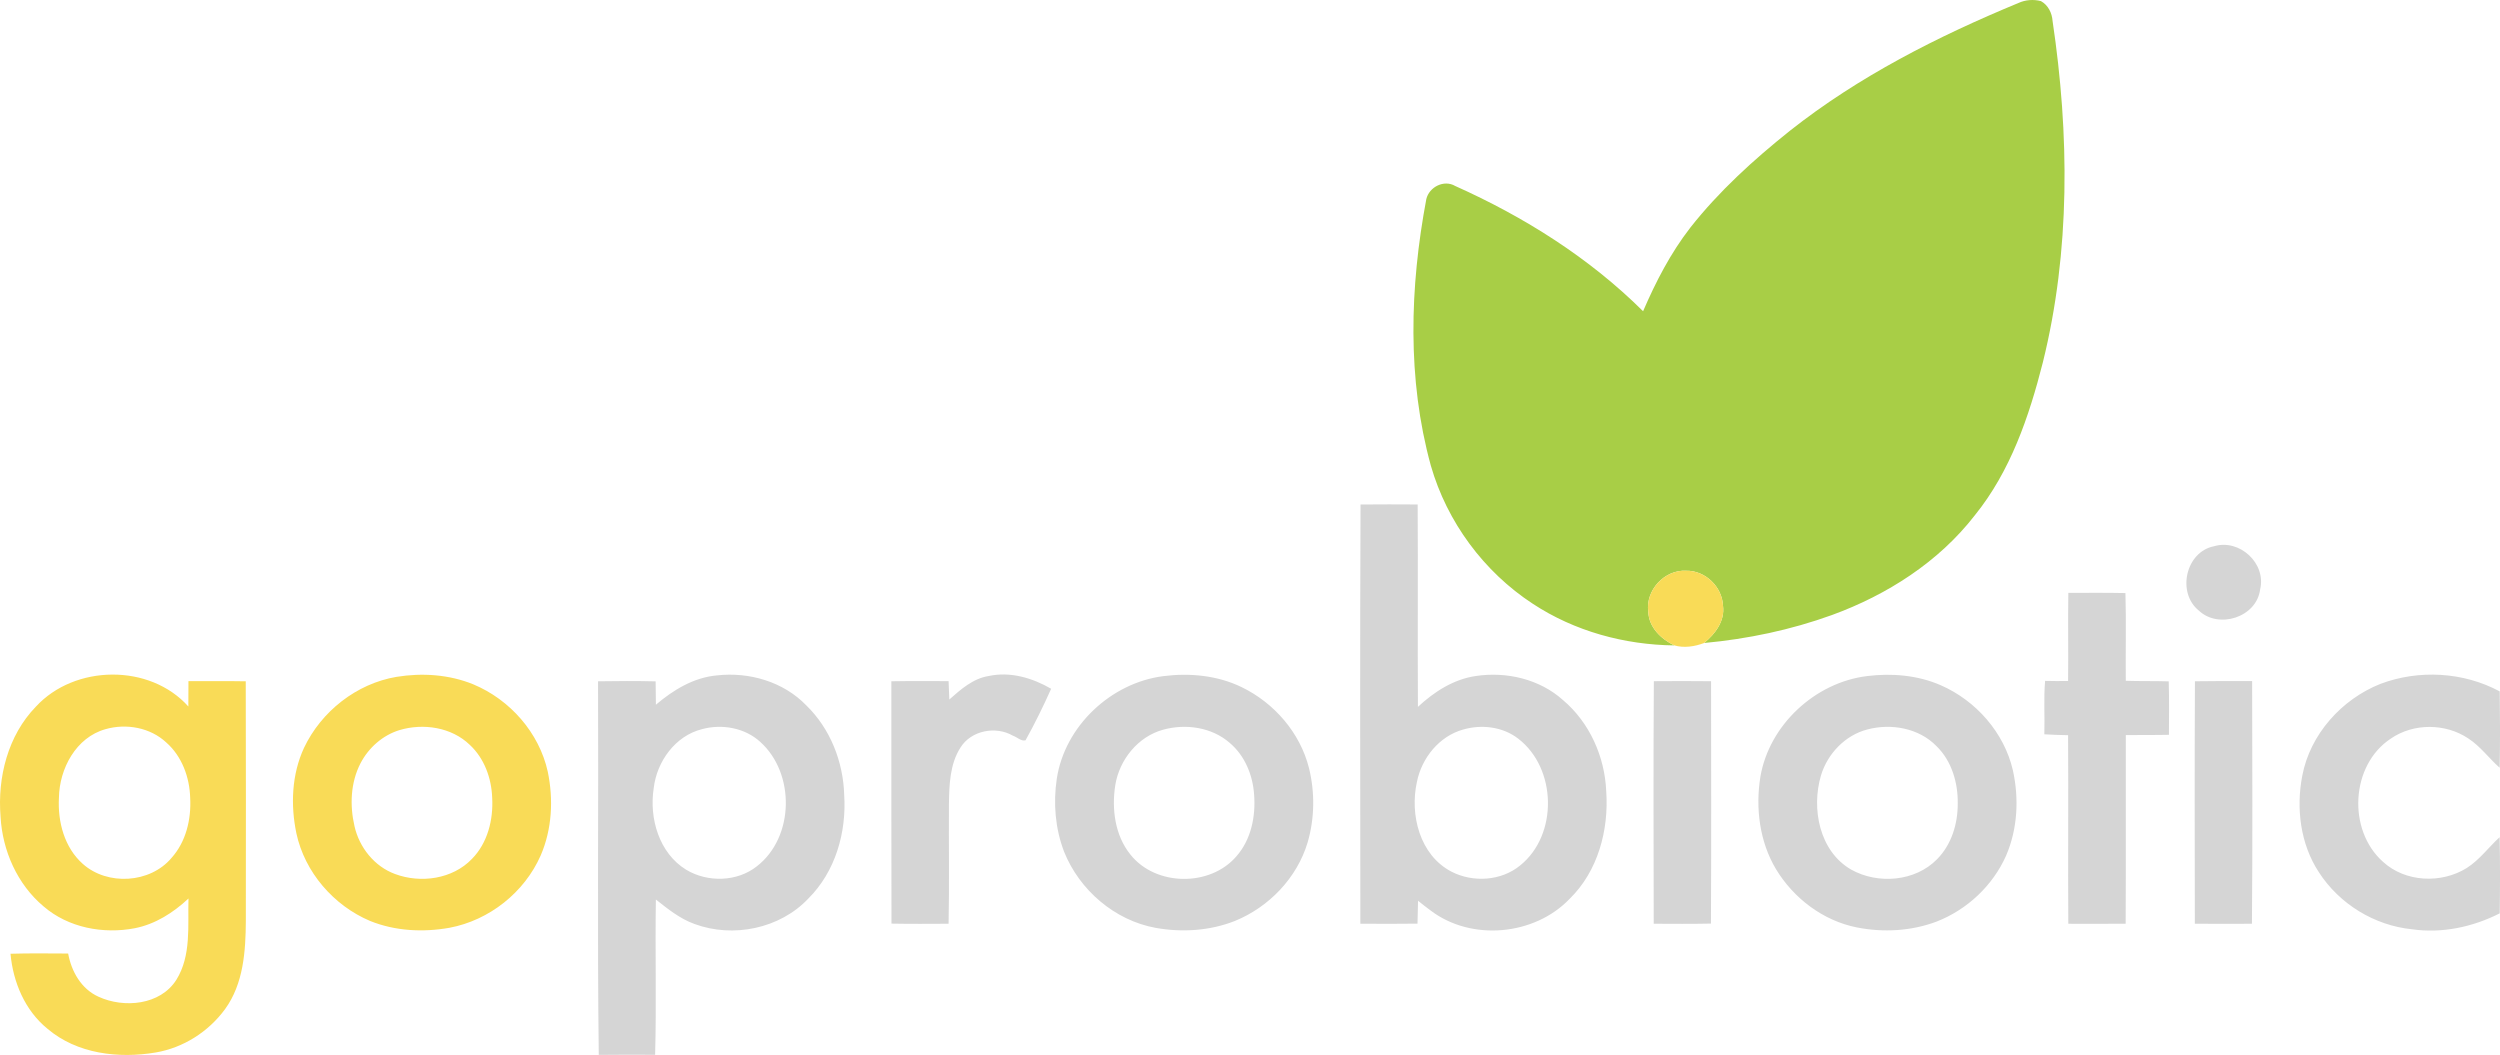 <svg xmlns="http://www.w3.org/2000/svg" viewBox="0 0 791.966 334.196">
  <path fill="#a8ce46" d="M639.388.956c2.22-1.02 4.79-1.23 7.16-.6 2.29 1.27 3.5 3.76 3.68 6.3 5.33 35.81 5.68 72.83-3.08 108.14-4.36 17.17-10.26 34.49-21.55 48.44-11.46 14.81-27.82 25.23-45.27 31.6-13.03 4.72-26.71 7.59-40.51 8.86 3.53-2.83 6.67-7.02 6.01-11.8-.27-6.01-5.62-11.2-11.66-11.09-6.86-.41-12.97 6.21-12.02 13.02.2 4.92 4.06 8.62 8.26 10.63-15.76-.17-31.6-4.48-44.82-13.18-15.52-10.13-27.19-25.94-32.31-43.75-7.57-27.49-6.67-56.62-1.44-84.45.91-3.84 5.59-6.25 9.15-4.16 21.85 9.78 42.49 22.75 59.52 39.68 4.02-9.34 8.73-18.46 14.99-26.52 9.08-11.53 20.01-21.45 31.44-30.59 21.82-17.25 46.84-29.93 72.45-40.53z"/>
  <path fill="#d5d5d5" d="M430.998 159.816c6.03-.06 12.07-.05 18.1-.01.13 21.38-.04 42.75.08 64.12 5.12-4.76 11.26-8.74 18.3-9.77 9.73-1.48 20.25.96 27.67 7.63 8.41 7.11 13.22 17.92 13.68 28.86.86 12.28-2.61 25.35-11.62 34.12-11.12 11.61-31.05 13.46-43.93 3.73-1.39-1.01-2.73-2.09-4.06-3.15-.06 2.41-.11 4.83-.18 7.25-6.03.09-12.07.06-18.1.02-.04-44.26-.14-88.53.06-132.8m32.48 71.3c-7.55 2.11-13.1 9-14.61 16.55-2.32 10.41.87 23.23 10.93 28.46 6.83 3.53 15.81 2.97 21.81-2 12.02-9.7 11.55-30.76-.65-40.12-4.89-3.8-11.63-4.6-17.48-2.89zm237.93-58.08c8.06-2.4 16.57 5.44 14.57 13.68-1.1 8.83-13.14 12.68-19.45 6.68-7.01-5.69-4.12-18.62 4.88-20.36zm-46.19 14.78c6.03 0 12.06-.07 18.09.06.27 9.26.02 18.52.11 27.79 4.53.15 9.06.04 13.6.18.17 5.64.1 11.28.07 16.93-4.56.11-9.11.02-13.66.09-.05 19.92.06 39.84-.05 59.75-6.06.05-12.12.04-18.17.02-.13-19.92.06-39.83-.07-59.74-2.51-.03-5.02-.13-7.52-.28.18-5.64-.25-11.29.24-16.92 2.42.06 4.84.07 7.28.03.13-9.3-.08-18.61.08-27.91zm-447.44 35.43c5.5-4.68 11.97-8.63 19.32-9.29 10.21-1.15 21.08 1.99 28.31 9.49 7.61 7.38 11.72 17.86 12.02 28.39.77 11.85-2.8 24.3-11.36 32.81-8.99 9.55-23.84 12.57-36.04 8.07-4.62-1.65-8.46-4.77-12.26-7.76-.27 16.39.22 32.8-.24 49.19-5.95-.02-11.9-.06-17.85.03-.5-39.43-.05-78.9-.23-118.35 6.08-.1 12.16-.13 18.24.02.01 2.46.04 4.93.09 7.4m14.6 7.74c-8.45 2.12-14.31 10.23-15.29 18.66-1.5 9.54 1.68 20.6 10.27 25.87 6.78 4.08 16.13 3.89 22.41-1.09 11.92-9.25 12.16-29.45 1.06-39.41-4.9-4.48-12.14-5.74-18.45-4.03zm78.35-9.39c3.64-3.22 7.51-6.67 12.5-7.45 6.85-1.48 13.83.62 19.76 4.04-2.48 5.55-5.17 11.03-8.12 16.34-1.42.36-2.67-1.05-3.98-1.46-5.4-3.16-13.21-1.7-16.6 3.71-3.41 5.29-3.58 11.83-3.68 17.93-.08 12.64.15 25.29-.11 37.92-6.03.02-12.06.08-18.09-.04-.08-25.59-.02-51.18-.04-76.77 6.04-.11 12.09-.05 18.13-.05.07 1.94.15 3.88.23 5.83zm67.76-7.4c8.35-1.07 17.12-.25 24.76 3.44 10.36 4.98 18.63 14.5 21.43 25.72 1.89 7.69 1.78 15.89-.44 23.5-3.35 11.25-12.26 20.51-23.07 24.9-7.92 3.12-16.72 3.67-25.06 2.18-12.97-2.35-24.15-11.96-29.02-24.12-2.81-7.33-3.48-15.42-2.31-23.16 2.53-16.63 17.13-30.33 33.71-32.46m-.02 16.96c-7.98 2.18-13.88 9.52-15.17 17.58-1.18 7.53-.11 15.91 4.81 21.99 7.98 10.06 25.2 10.27 33.54.57 4.68-5.29 6.18-12.69 5.63-19.58-.4-6.15-2.93-12.34-7.71-16.37-5.67-4.98-13.96-6.16-21.1-4.19zm223.02-16.99c7.83-.97 16.01-.28 23.3 2.9 11.16 4.87 20.1 15 22.86 26.95 1.98 8.94 1.5 18.58-2.15 27.04-4.21 9.5-12.36 17.13-22.02 20.89-8.01 3.02-16.89 3.5-25.25 1.85-10.68-2.12-20.06-9.22-25.64-18.49-5.2-8.7-6.51-19.33-4.93-29.23 2.81-16.44 17.34-29.9 33.83-31.91m.07 16.91c-7.03 1.82-12.62 7.67-14.7 14.55-3.1 10.49-.55 23.99 9.53 29.83 8.49 4.77 20.35 3.83 27.27-3.3 4.54-4.59 6.54-11.17 6.52-17.52.12-6.62-1.89-13.56-6.73-18.27-5.55-5.73-14.36-7.28-21.89-5.29zm162.51-14.43c12.17-4.59 26.32-3.81 37.8 2.38.12 8.06.15 16.12-.02 24.18-3.4-3-6.09-6.78-9.92-9.27-7.21-4.85-17.36-4.92-24.54.03-12.77 8.38-13.81 29-2.5 39.03 7.09 6.52 18.49 6.99 26.53 1.98 4.06-2.59 6.91-6.55 10.42-9.77.18 8.04.15 16.09.03 24.13-8.54 4.33-18.28 6.41-27.81 5.04-11.9-1.2-23.01-8.03-29.48-18.07-5.86-8.92-7.26-20.25-5.25-30.6 2.5-13.1 12.46-24.18 24.74-29.06zm-230.16-.86c6.04-.05 12.09-.06 18.13.01.01 25.6.1 51.19-.04 76.78-6.04.13-12.09.07-18.13.05-.05-25.61-.13-51.22.04-76.84zm171.41.03c6.04-.08 12.08-.1 18.12-.06.05 25.62.16 51.25-.06 76.87-6.03.04-12.06.04-18.09-.01-.05-25.6-.09-51.2.03-76.8z"/>
  <path fill="#f9db57" d="M522.148 193.826c-.95-6.81 5.16-13.43 12.02-13.02 6.04-.11 11.39 5.08 11.66 11.09.66 4.78-2.48 8.97-6.01 11.8-2.93 1.13-6.37 1.65-9.41.76-4.2-2.01-8.06-5.71-8.26-10.63zm-510.79 30.04c12.28-13.37 36.09-13.72 48.31-.06.01-2.68.02-5.36.03-8.03 6.05.01 12.1-.06 18.15.05.09 25.29.04 50.59.03 75.89-.06 9.61-.73 19.92-6.59 27.97-5.24 7.16-13.21 12.24-21.99 13.73-11.75 1.98-24.93.44-34.27-7.53-7.13-5.78-10.89-14.77-11.7-23.75 6.09-.19 12.17-.09 18.26-.07 1.03 5.67 4.14 11.2 9.57 13.66 8.07 3.74 19.61 2.72 24.71-5.34 4.78-7.69 3.59-17.13 3.84-25.76-4.77 4.48-10.5 8.14-16.99 9.42-10 1.93-21.09-.15-28.91-6.91-8.33-6.98-13.04-17.66-13.63-28.41-1.02-12.44 2.31-25.73 11.18-34.86m22.08 7.12c-9.35 2.59-14.64 12.53-14.77 21.75-.42 7.57 1.72 15.76 7.57 20.94 7.8 6.96 21.29 6.17 28.07-1.87 4.62-5.12 6.31-12.28 5.94-19.05-.18-6.52-2.61-13.19-7.6-17.57-5.06-4.71-12.65-6.08-19.21-4.2zm92.19-16.57c8.12-1.32 16.66-.75 24.32 2.38 11.6 4.84 20.86 15.32 23.58 27.67 1.83 8.79 1.35 18.24-2.25 26.54-5.15 11.71-16.3 20.54-28.88 22.9-8.37 1.49-17.24 1.05-25.18-2.17-11.55-4.89-20.68-15.44-23.33-27.76-1.87-8.97-1.48-18.65 2.41-27.05 5.47-11.56 16.66-20.38 29.33-22.51m.92 16.87c-5.32 1.63-9.79 5.59-12.34 10.5-3.16 6.09-3.44 13.35-1.91 19.94 1.51 6.73 6.32 12.77 12.87 15.16 8.11 3.02 18.22 1.61 24.34-4.8 4.98-5.05 6.8-12.44 6.41-19.37-.22-6.18-2.48-12.47-7.08-16.74-5.78-5.61-14.74-6.95-22.29-4.69z"/>
</svg>
